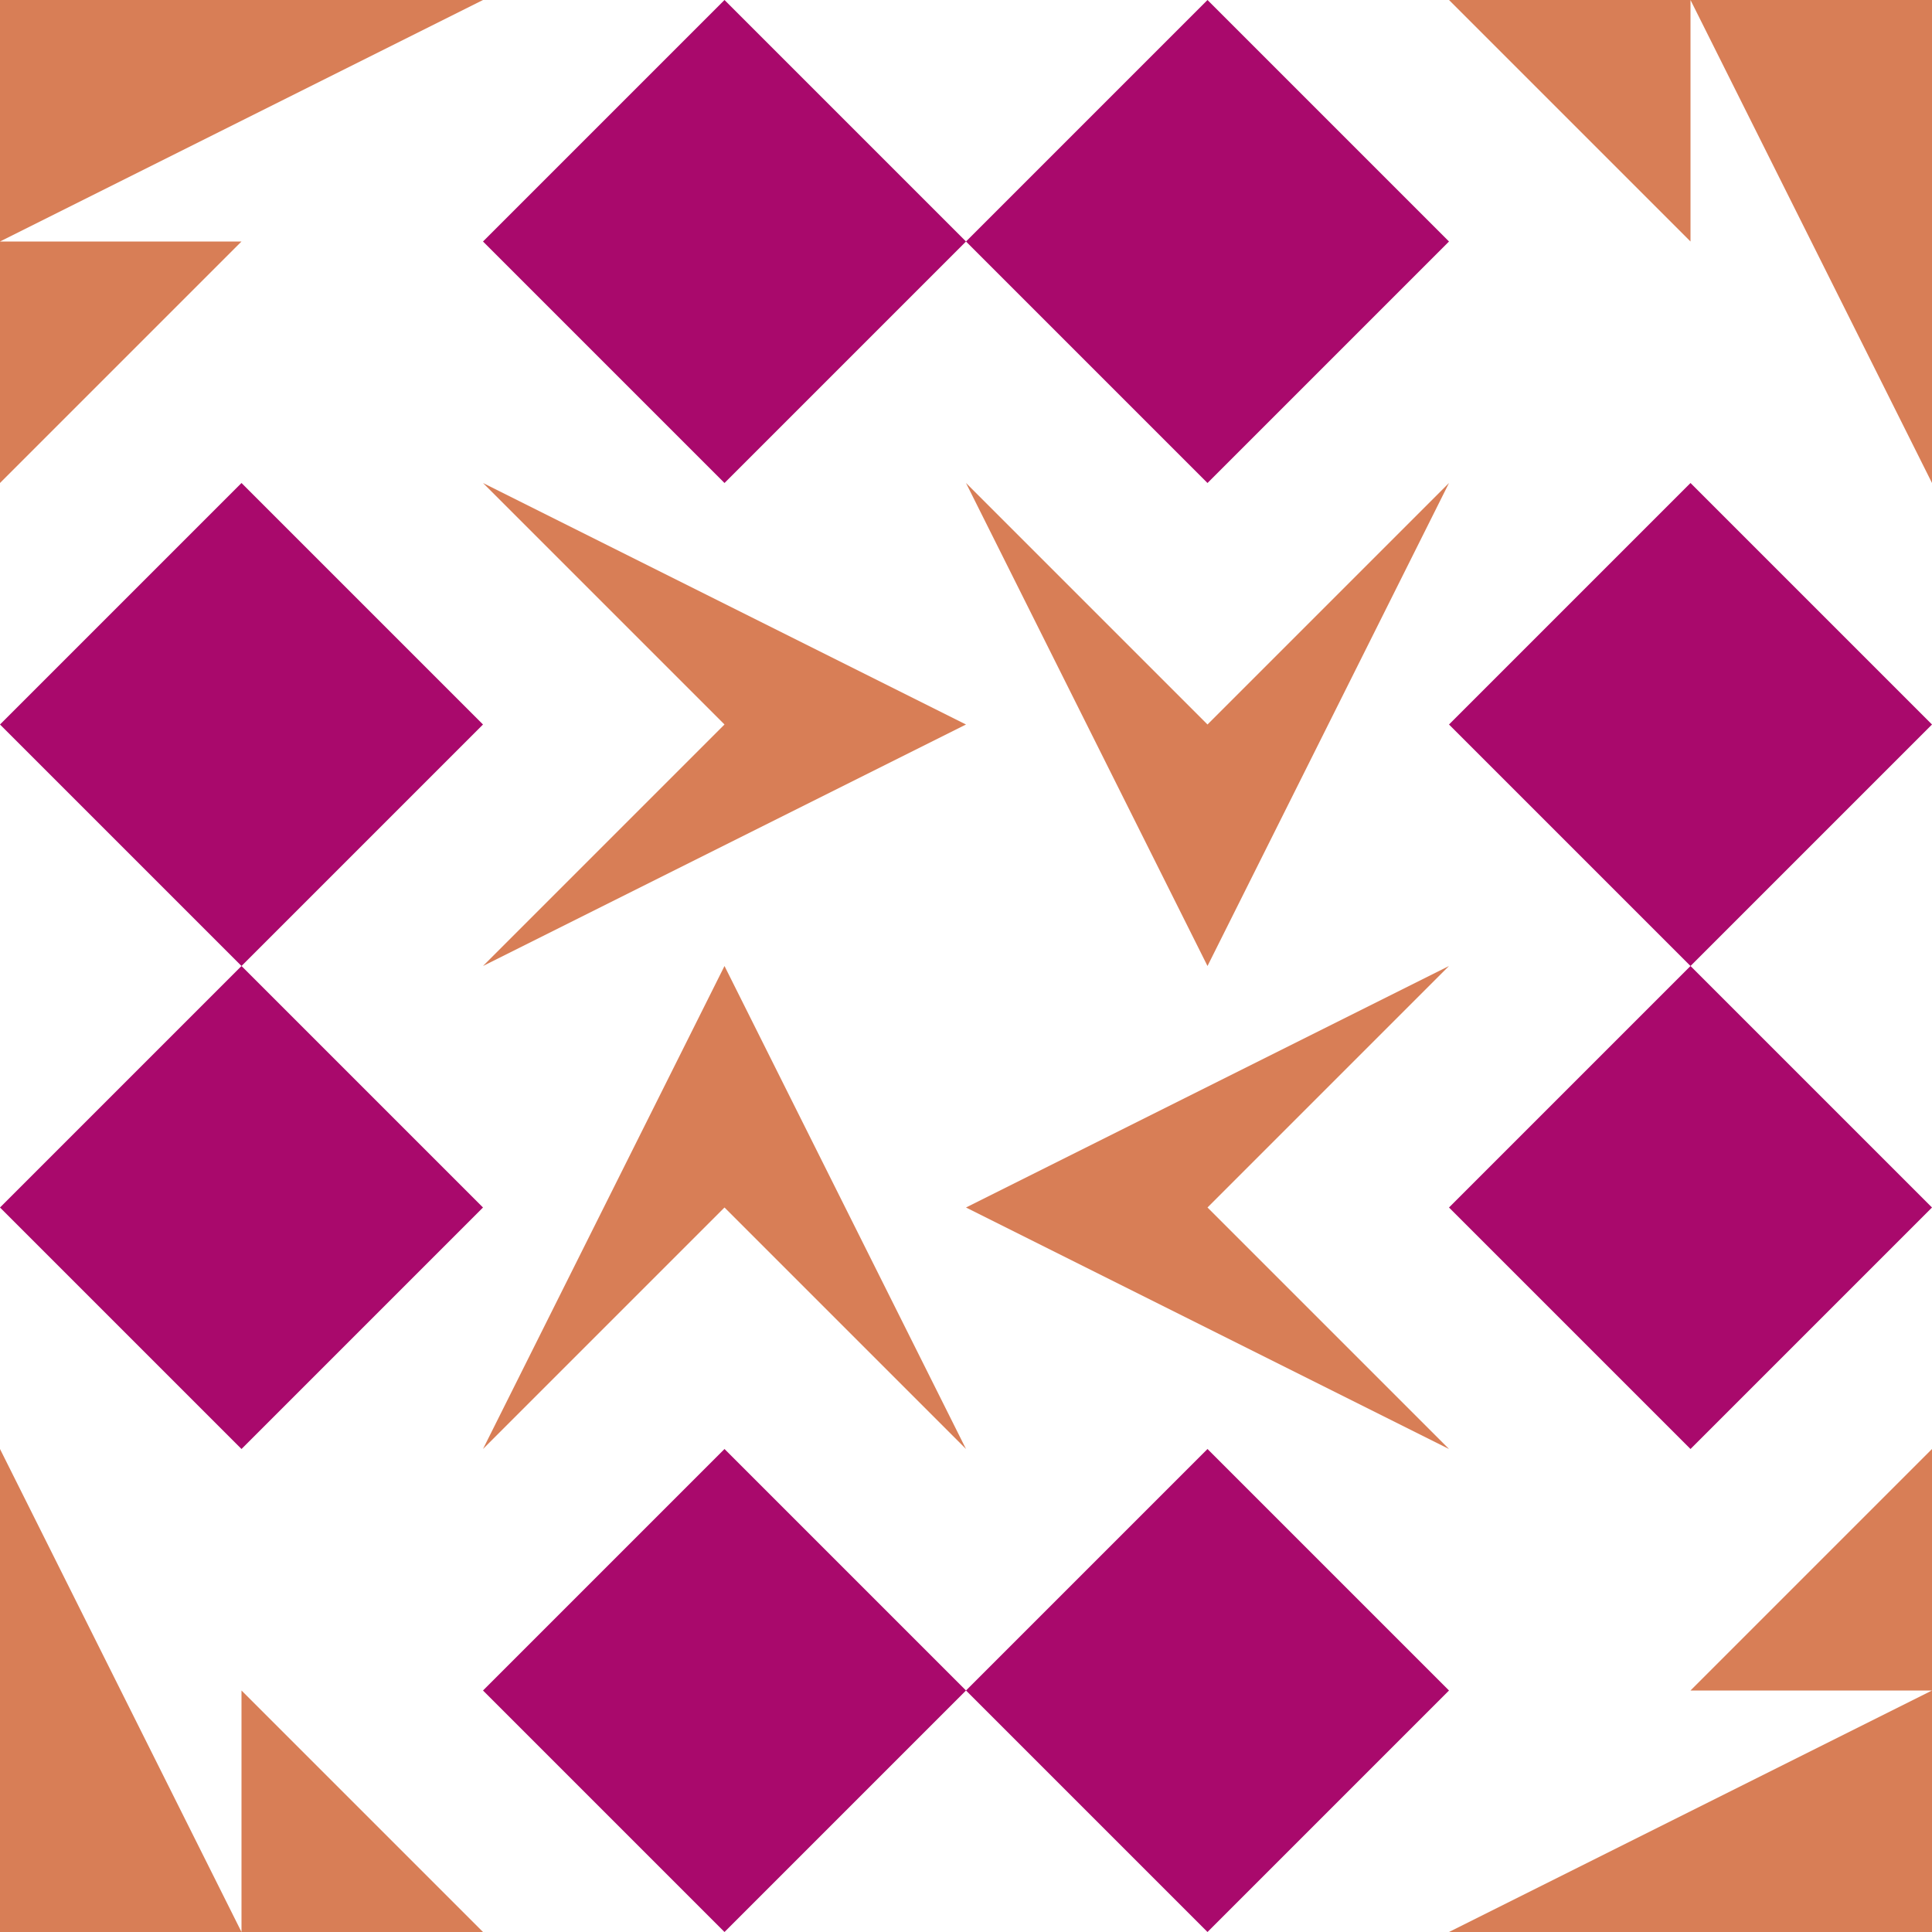 <?xml version="1.0" encoding="utf-8" ?>
<svg baseProfile="tiny" height="128px" version="1.2" width="128px" xmlns="http://www.w3.org/2000/svg" xmlns:ev="http://www.w3.org/2001/xml-events" xmlns:xlink="http://www.w3.org/1999/xlink"><defs><g id="sym"><polygon fill="#d87e56" points="0,0 32,0 0,16.0 16.0,16.0 0,32" /><polygon fill="#d87e56" points="32,32 64,48.0 32,64 48.0,48.0" /></g><g id="asy"><polygon fill="#a9096c" points="16.0,32 32,48.0 16.0,64 0,48.0 16.0,32 16.0,40.0 24.0,48.0 16.0,56.0 8.0,48.0 16.0,40.0" /></g><g id="quar"><use xlink:href="#sym" /><use xlink:href="#asy" /><use transform="rotate(90,0,0) scale(1,-1)" xlink:href="#asy" /></g></defs><use transform="rotate(0,64,64)" xlink:href="#quar" /><use transform="rotate(270,64,64)" xlink:href="#quar" /><use transform="rotate(90,64,64)" xlink:href="#quar" /><use transform="rotate(180,64,64)" xlink:href="#quar" /></svg>
